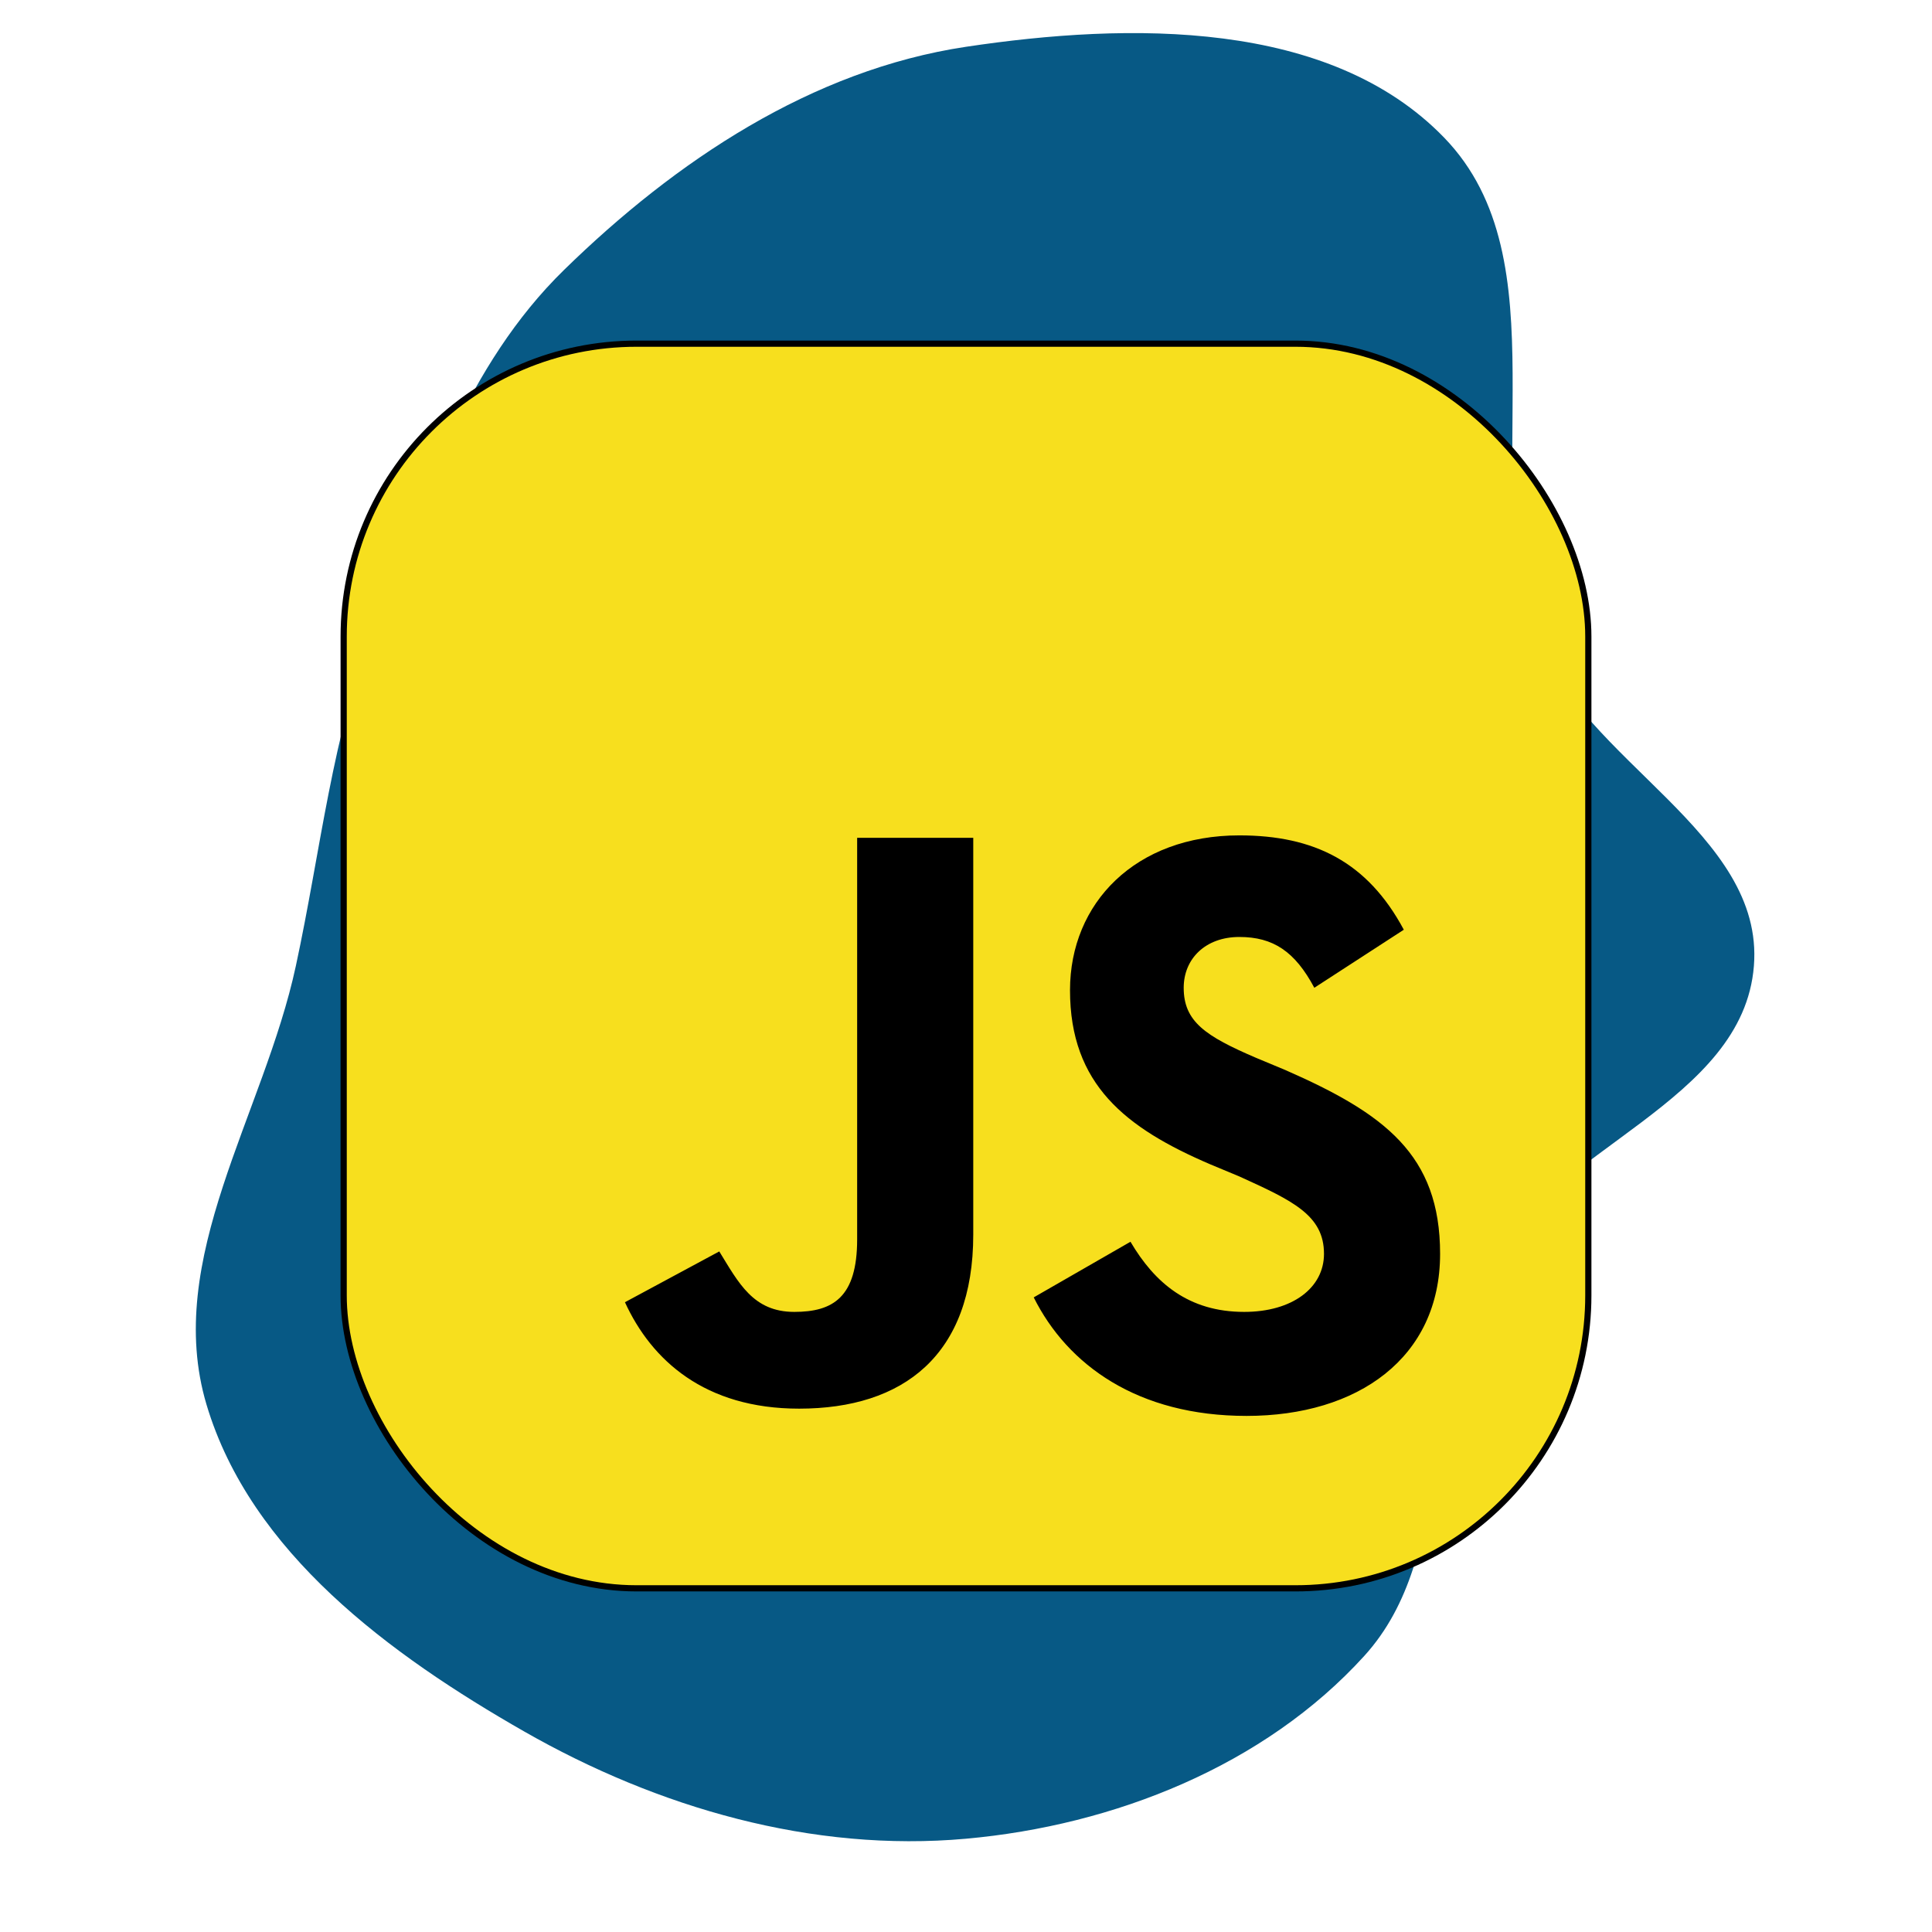 <!DOCTYPE svg PUBLIC "-//W3C//DTD SVG 1.1//EN" "http://www.w3.org/Graphics/SVG/1.1/DTD/svg11.dtd">
<!-- Uploaded to: SVG Repo, www.svgrepo.com, Transformed by: SVG Repo Mixer Tools -->
<svg xmlns="http://www.w3.org/2000/svg" aria-label="JavaScript" role="img" viewBox="-143.36 -143.36 798.72 798.72" width="800px" height="800px" fill="#000000">
<g id="SVGRepo_bgCarrier" stroke-width="0">
<path transform="translate(-143.36, -143.36), scale(24.96)" d="M16,30.455C18.452,30.235,20.942,29.249,22.597,27.427C24.139,25.73,23.487,22.97,24.615,20.974C25.726,19.006,28.87,18.253,29.05,16C29.227,13.79,26.225,12.621,25.449,10.545C24.451,7.875,25.902,4.329,23.921,2.281C22.02,0.315,18.704,0.369,16,0.775C13.447,1.158,11.19,2.665,9.343,4.47C7.727,6.048,7.017,8.237,6.205,10.345C5.498,12.181,5.315,14.076,4.9,16C4.371,18.457,2.702,20.854,3.42,23.263C4.151,25.716,6.458,27.407,8.681,28.678C10.898,29.945,13.456,30.684,16,30.455" fill="#075985" strokewidth="0"/>
</g>
<g id="SVGRepo_tracerCarrier" stroke-linecap="round" stroke-linejoin="round" stroke="#00000" stroke-width="5.12">
<rect width="512" height="512" rx="15%" fill="#f7df1e"/>
<path d="M324 370c10 17 24 29 47 29c20 0 33-10 33 -24c0-16 -13 -22 -35 -32l-12-5c-35-15 -58 -33 -58 -72c0-36 27 -64 70 -64c31 0 53 11 68 39l-37 24c-8-15 -17 -21 -31 -21c-14 0-23 9 -23 21c0 14 9 20 30 29l12 5c41 18 64 35 64 76c0 43-34 67 -80 67c-45 0-74 -21 -88 -49zm-170 4c8 13 14 25 31 25c16 0 26-6 26 -30V203h48v164c0 50-29 72 -72 72c-39 0-61 -20 -72 -44z"/>
</g>
<g id="SVGRepo_iconCarrier">
<rect width="512" height="512" rx="15%" fill="#f7df1e"/>
<path d="M324 370c10 17 24 29 47 29c20 0 33-10 33 -24c0-16 -13 -22 -35 -32l-12-5c-35-15 -58 -33 -58 -72c0-36 27 -64 70 -64c31 0 53 11 68 39l-37 24c-8-15 -17 -21 -31 -21c-14 0-23 9 -23 21c0 14 9 20 30 29l12 5c41 18 64 35 64 76c0 43-34 67 -80 67c-45 0-74 -21 -88 -49zm-170 4c8 13 14 25 31 25c16 0 26-6 26 -30V203h48v164c0 50-29 72 -72 72c-39 0-61 -20 -72 -44z"/>
</g>
</svg>